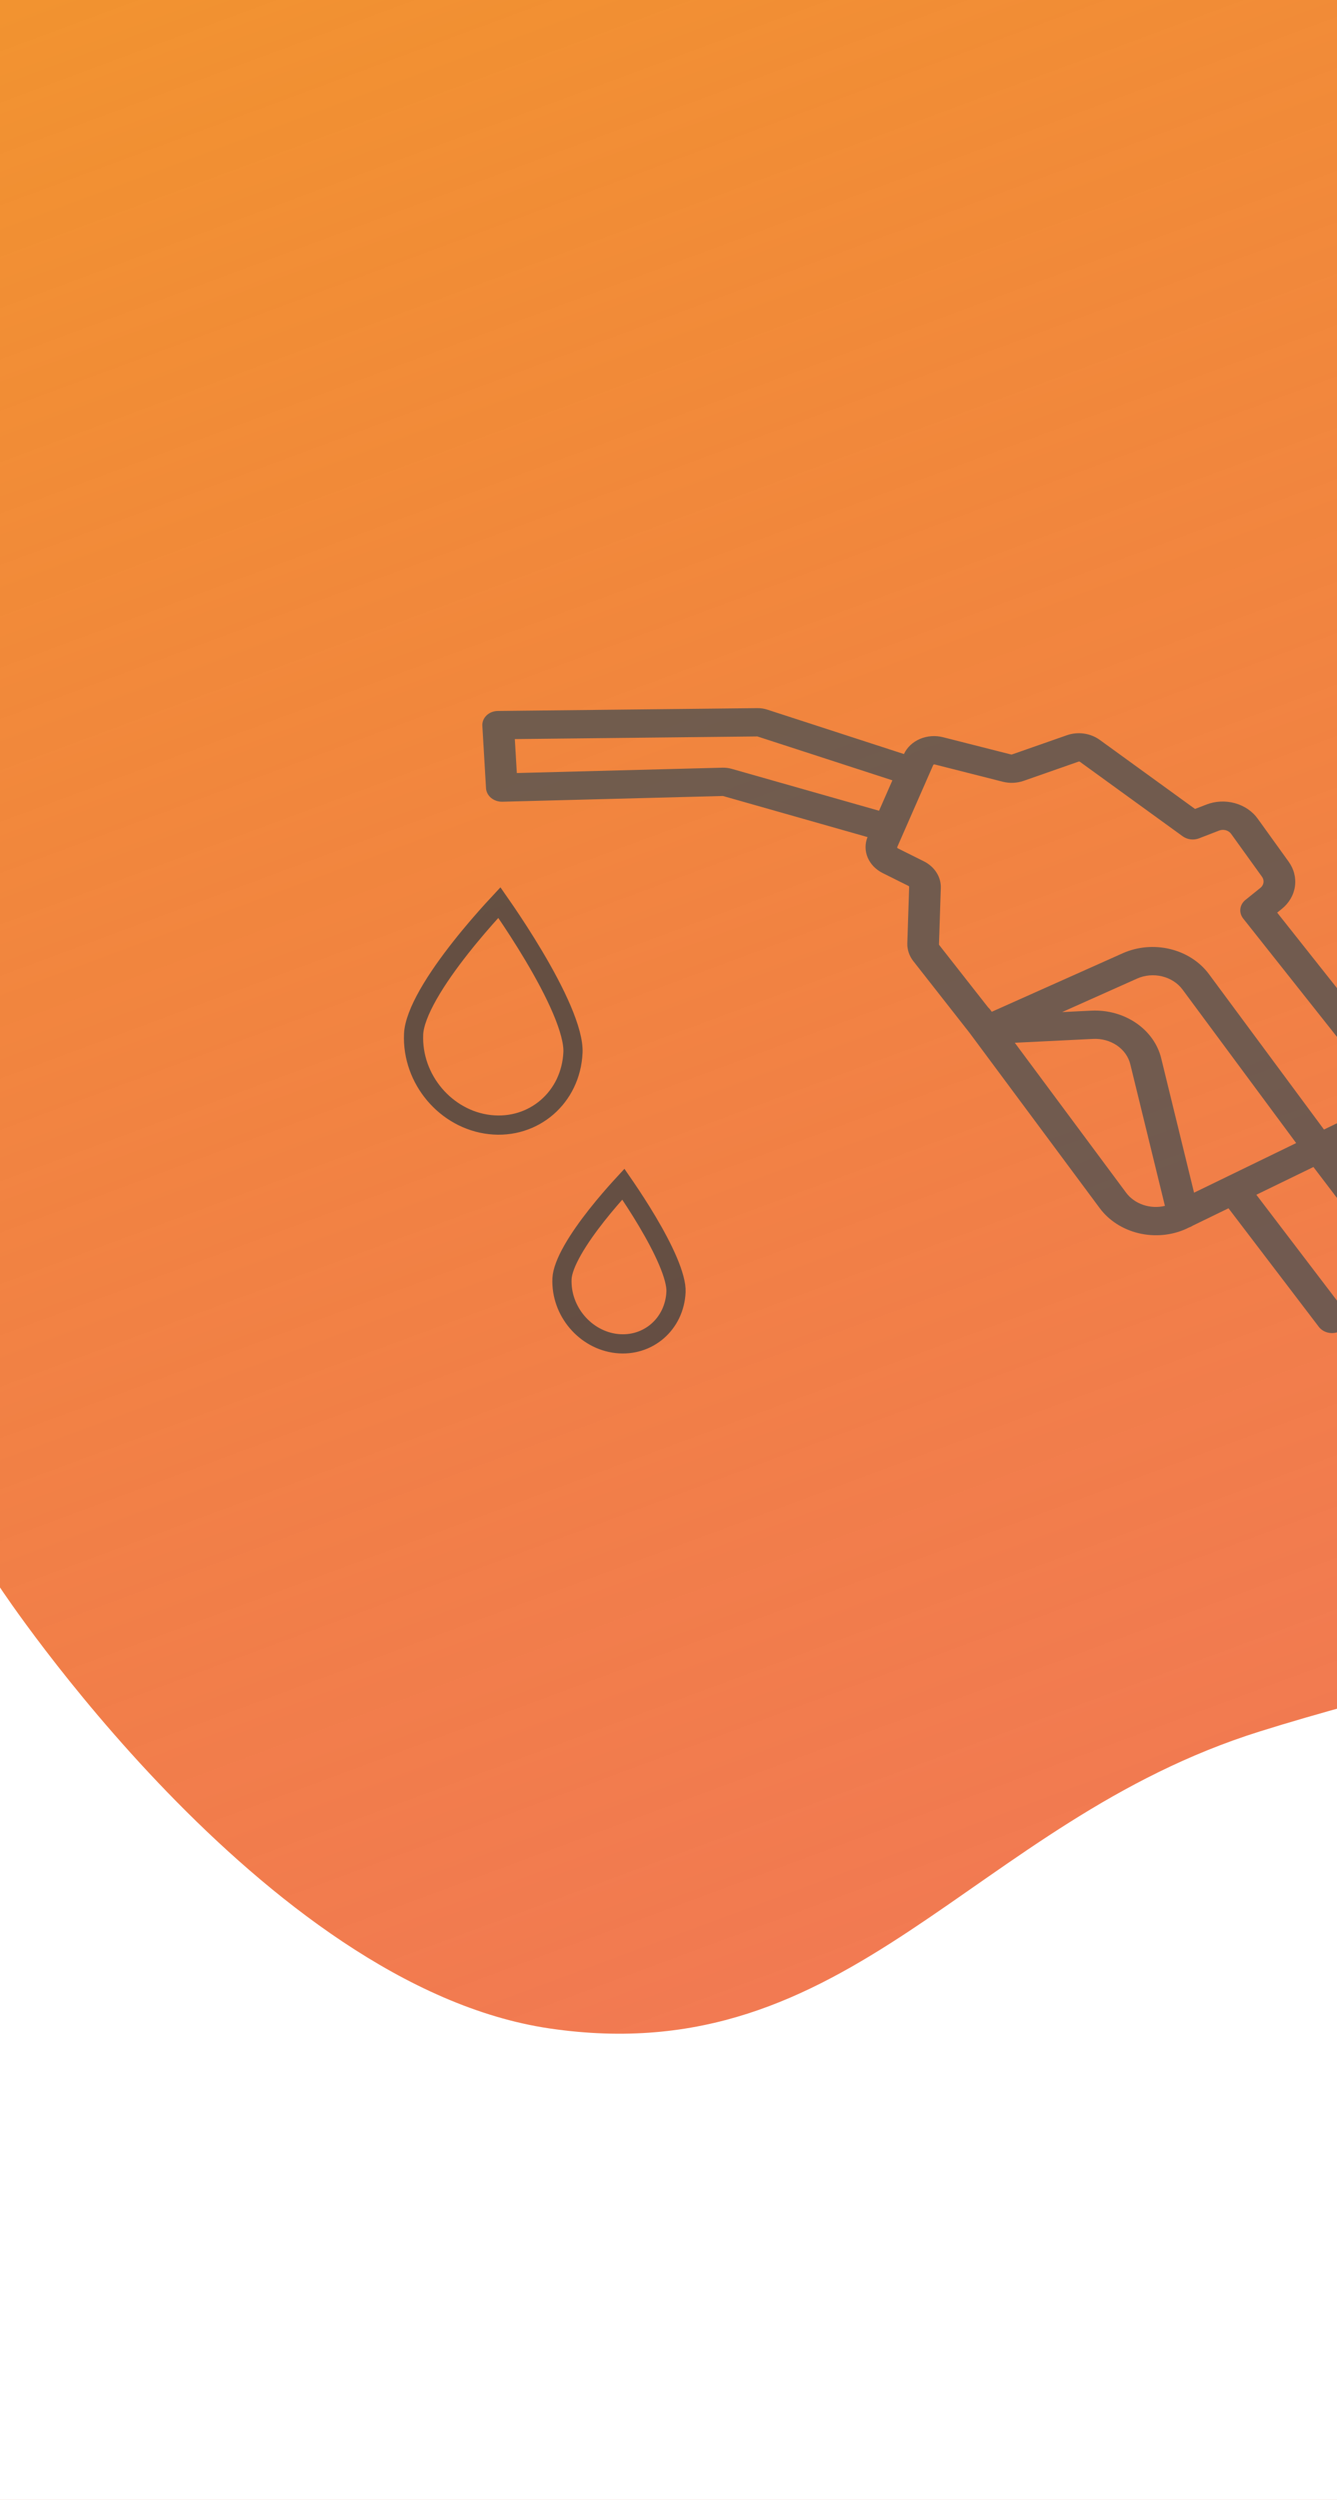 <svg width="428" height="800" viewBox="0 0 428 800" fill="none" xmlns="http://www.w3.org/2000/svg">
<rect x="0" y="0" width="428" height="800" fill="#333333" stroke="none"/>
<g clip-path="url(#clip0_8_74)">
<rect width="428" height="800" transform="matrix(1 0 0 -1 0 800)" fill="white"/>
<rect width="438.699" height="800" fill="url(#paint0_linear_8_74)"/>
<path d="M456.294 353.088C456.288 353.007 456.284 352.927 456.273 352.847C456.265 352.777 456.25 352.708 456.238 352.639C456.224 352.564 456.213 352.489 456.195 352.414C456.177 352.336 456.151 352.261 456.128 352.184C456.108 352.118 456.091 352.052 456.067 351.986C456.037 351.902 456 351.82 455.965 351.736C455.94 351.679 455.918 351.621 455.89 351.565C455.851 351.482 455.804 351.401 455.758 351.32C455.73 351.271 455.706 351.22 455.676 351.169L455.661 351.148C455.623 351.087 455.579 351.03 455.539 350.971C455.486 350.895 455.435 350.818 455.378 350.745L455.367 350.73L408.847 292.048L410.29 290.888C412.62 289.023 414.124 286.472 414.53 283.693C414.936 280.913 414.218 278.087 412.505 275.722L402.636 262.009C400.931 259.62 398.328 257.849 395.3 257.019C392.273 256.188 389.021 256.353 386.136 257.483L382.552 258.871L352.036 236.756C350.579 235.702 348.839 235.01 346.993 234.75C345.146 234.491 343.26 234.673 341.526 235.279L323.933 241.438C323.854 241.466 323.766 241.469 323.684 241.449L301.897 235.918C299.42 235.285 296.776 235.483 294.467 236.476C292.158 237.468 290.344 239.186 289.369 241.303L245.623 227.088C244.614 226.76 243.548 226.597 242.478 226.607L159.366 227.517C158.686 227.521 158.016 227.649 157.395 227.892C156.775 228.136 156.217 228.491 155.757 228.934C155.295 229.375 154.937 229.895 154.705 230.464C154.473 231.032 154.372 231.637 154.407 232.243L155.582 252.233C155.651 253.421 156.242 254.541 157.225 255.35C158.208 256.16 159.505 256.594 160.835 256.559L231.428 254.722L277.715 267.875C276.858 269.977 276.872 272.289 277.753 274.395C278.635 276.502 280.326 278.265 282.522 279.368L290.834 283.514C290.896 283.544 290.948 283.59 290.984 283.646C291.019 283.701 291.037 283.764 291.035 283.828L290.448 301.858C290.387 303.889 291.059 305.889 292.365 307.562L310.34 330.474L352.053 386.633C354.967 390.559 359.384 393.404 364.466 394.63C369.548 395.856 374.942 395.377 379.623 393.283C379.675 393.261 379.726 393.237 379.777 393.212L380.548 392.837C381.003 392.688 381.431 392.48 381.818 392.221L393.264 386.66L422.173 424.593C422.932 425.59 424.102 426.28 425.423 426.511C426.745 426.742 428.111 426.495 429.22 425.825C430.33 425.155 431.092 424.116 431.34 422.938C431.587 421.759 431.3 420.537 430.54 419.541L402.18 382.329L420.451 373.453L448.041 409.656C448.808 410.637 449.974 411.312 451.287 411.534C452.6 411.757 453.954 411.509 455.055 410.844C456.156 410.179 456.916 409.151 457.169 407.983C457.423 406.814 457.149 405.6 456.408 404.604L429.368 369.122L453.689 357.307L453.713 357.294C453.781 357.261 453.846 357.222 453.913 357.186C453.996 357.139 454.082 357.094 454.161 357.045L454.178 357.036C454.214 357.012 454.247 356.987 454.281 356.964C454.379 356.898 454.477 356.833 454.569 356.763C454.608 356.733 454.643 356.699 454.681 356.669C454.766 356.599 454.852 356.529 454.931 356.455C454.974 356.414 455.014 356.37 455.055 356.328C455.122 356.26 455.189 356.192 455.251 356.122C455.298 356.068 455.339 356.012 455.383 355.957C455.432 355.893 455.484 355.831 455.53 355.766C455.575 355.702 455.615 355.636 455.657 355.569C455.694 355.509 455.734 355.45 455.768 355.388C455.808 355.319 455.842 355.247 455.878 355.174C455.907 355.113 455.938 355.053 455.966 354.991C455.997 354.919 456.022 354.846 456.049 354.774C456.073 354.708 456.099 354.644 456.119 354.578C456.142 354.507 456.158 354.437 456.176 354.366C456.194 354.295 456.214 354.224 456.228 354.152C456.241 354.085 456.25 354.017 456.259 353.95C456.271 353.873 456.283 353.796 456.29 353.719C456.296 353.654 456.296 353.589 456.299 353.524C456.302 353.444 456.307 353.363 456.305 353.282C456.304 353.218 456.297 353.153 456.294 353.088ZM281.401 259.443L234.224 246.035C233.268 245.764 232.27 245.638 231.27 245.663L165.446 247.378L164.807 236.514L242.442 235.664L285.67 249.712L281.401 259.443ZM360.489 381.672L324.853 333.693L349.891 332.462C352.633 332.314 355.351 333.055 357.546 334.549C359.74 336.044 361.264 338.191 361.836 340.596L372.914 385.891C370.62 386.441 368.184 386.329 365.954 385.571C363.723 384.814 361.811 383.449 360.489 381.672ZM382.241 381.67L371.742 338.735C370.669 334.244 367.837 330.231 363.757 327.42C359.676 324.61 354.617 323.187 349.493 323.409L349.249 323.419L340.011 323.873L364.008 313.153C366.478 312.05 369.322 311.798 372.003 312.444C374.683 313.091 377.012 314.592 378.55 316.661L414.928 365.792L382.241 381.67ZM423.833 361.465L386.991 311.707C384.076 307.78 379.658 304.933 374.575 303.705C369.491 302.478 364.096 302.955 359.412 305.047L317.486 323.775L316.977 323.089C316.783 322.829 316.561 322.588 316.313 322.368L300.654 302.409C300.606 302.347 300.581 302.274 300.584 302.199L301.171 284.166C301.232 282.437 300.754 280.722 299.792 279.213C298.83 277.703 297.421 276.458 295.721 275.615L287.409 271.471C287.327 271.429 287.265 271.363 287.233 271.284C287.201 271.206 287.201 271.119 287.235 271.042L298.731 244.833C298.767 244.753 298.834 244.687 298.921 244.649C299.007 244.611 299.106 244.603 299.2 244.627L320.986 250.158C323.206 250.717 325.563 250.617 327.702 249.874L345.295 243.715C345.36 243.692 345.43 243.685 345.499 243.694C345.567 243.704 345.632 243.73 345.686 243.769L378.608 267.626C379.332 268.151 380.203 268.489 381.124 268.604C382.045 268.718 382.982 268.605 383.832 268.275L390.237 265.796C390.915 265.529 391.681 265.49 392.393 265.685C393.106 265.88 393.718 266.297 394.119 266.86L403.989 280.573C404.392 281.129 404.56 281.793 404.465 282.446C404.369 283.099 404.016 283.698 403.468 284.136L398.696 287.976C397.778 288.714 397.199 289.729 397.066 290.83C396.934 291.93 397.258 293.039 397.978 293.946L443.811 351.761L423.833 361.465Z" fill="#515151" fill-opacity="0.8"/>
<path d="M183.419 336.768C182.781 351.213 170.801 361.449 156.831 359.884C142.801 358.313 131.765 345.408 132.404 330.917C132.549 327.635 134.264 323.214 137.139 318.169C139.961 313.216 143.693 308.012 147.454 303.243C151.206 298.483 154.943 294.21 157.746 291.125C158.53 290.261 159.24 289.491 159.856 288.831C160.42 289.638 161.073 290.584 161.795 291.646C164.301 295.329 167.628 300.396 170.928 305.95C174.235 311.516 177.478 317.509 179.841 323.052C182.249 328.701 183.564 333.477 183.419 336.768ZM216.406 413.394C215.948 423.762 207.364 431.058 197.403 429.943C187.381 428.82 179.449 419.584 179.909 409.168C180.009 406.905 181.212 403.734 183.346 399.99C185.426 396.338 188.187 392.487 190.982 388.942C193.768 385.408 196.545 382.233 198.629 379.939C198.951 379.584 199.257 379.25 199.543 378.94C199.813 379.332 200.103 379.755 200.41 380.206C202.273 382.945 204.747 386.711 207.198 390.837C209.656 394.974 212.056 399.411 213.799 403.501C215.588 407.696 216.506 411.121 216.406 413.394Z" stroke="#434242" stroke-opacity="0.8" stroke-width="6.147"/>
<path d="M0 508C0 508 84.068 635.532 175.833 649.104C272.867 663.456 310.658 583.083 403.333 554.06C478.199 530.614 600 508 600 508V837H0V508Z" fill="white"/>
</g>
<defs>
<linearGradient id="paint0_linear_8_74" x1="575.792" y1="1043.5" x2="165.24" y2="-61.399" gradientUnits="userSpaceOnUse">
<stop stop-color="#EA1A0A" stop-opacity="0.6"/>
<stop offset="1" stop-color="#F08719" stop-opacity="0.9"/>
</linearGradient>
<clipPath id="clip0_8_74">
<rect width="428" height="800" fill="white" transform="matrix(1 0 0 -1 0 800)"/>
</clipPath>
</defs>
</svg>
